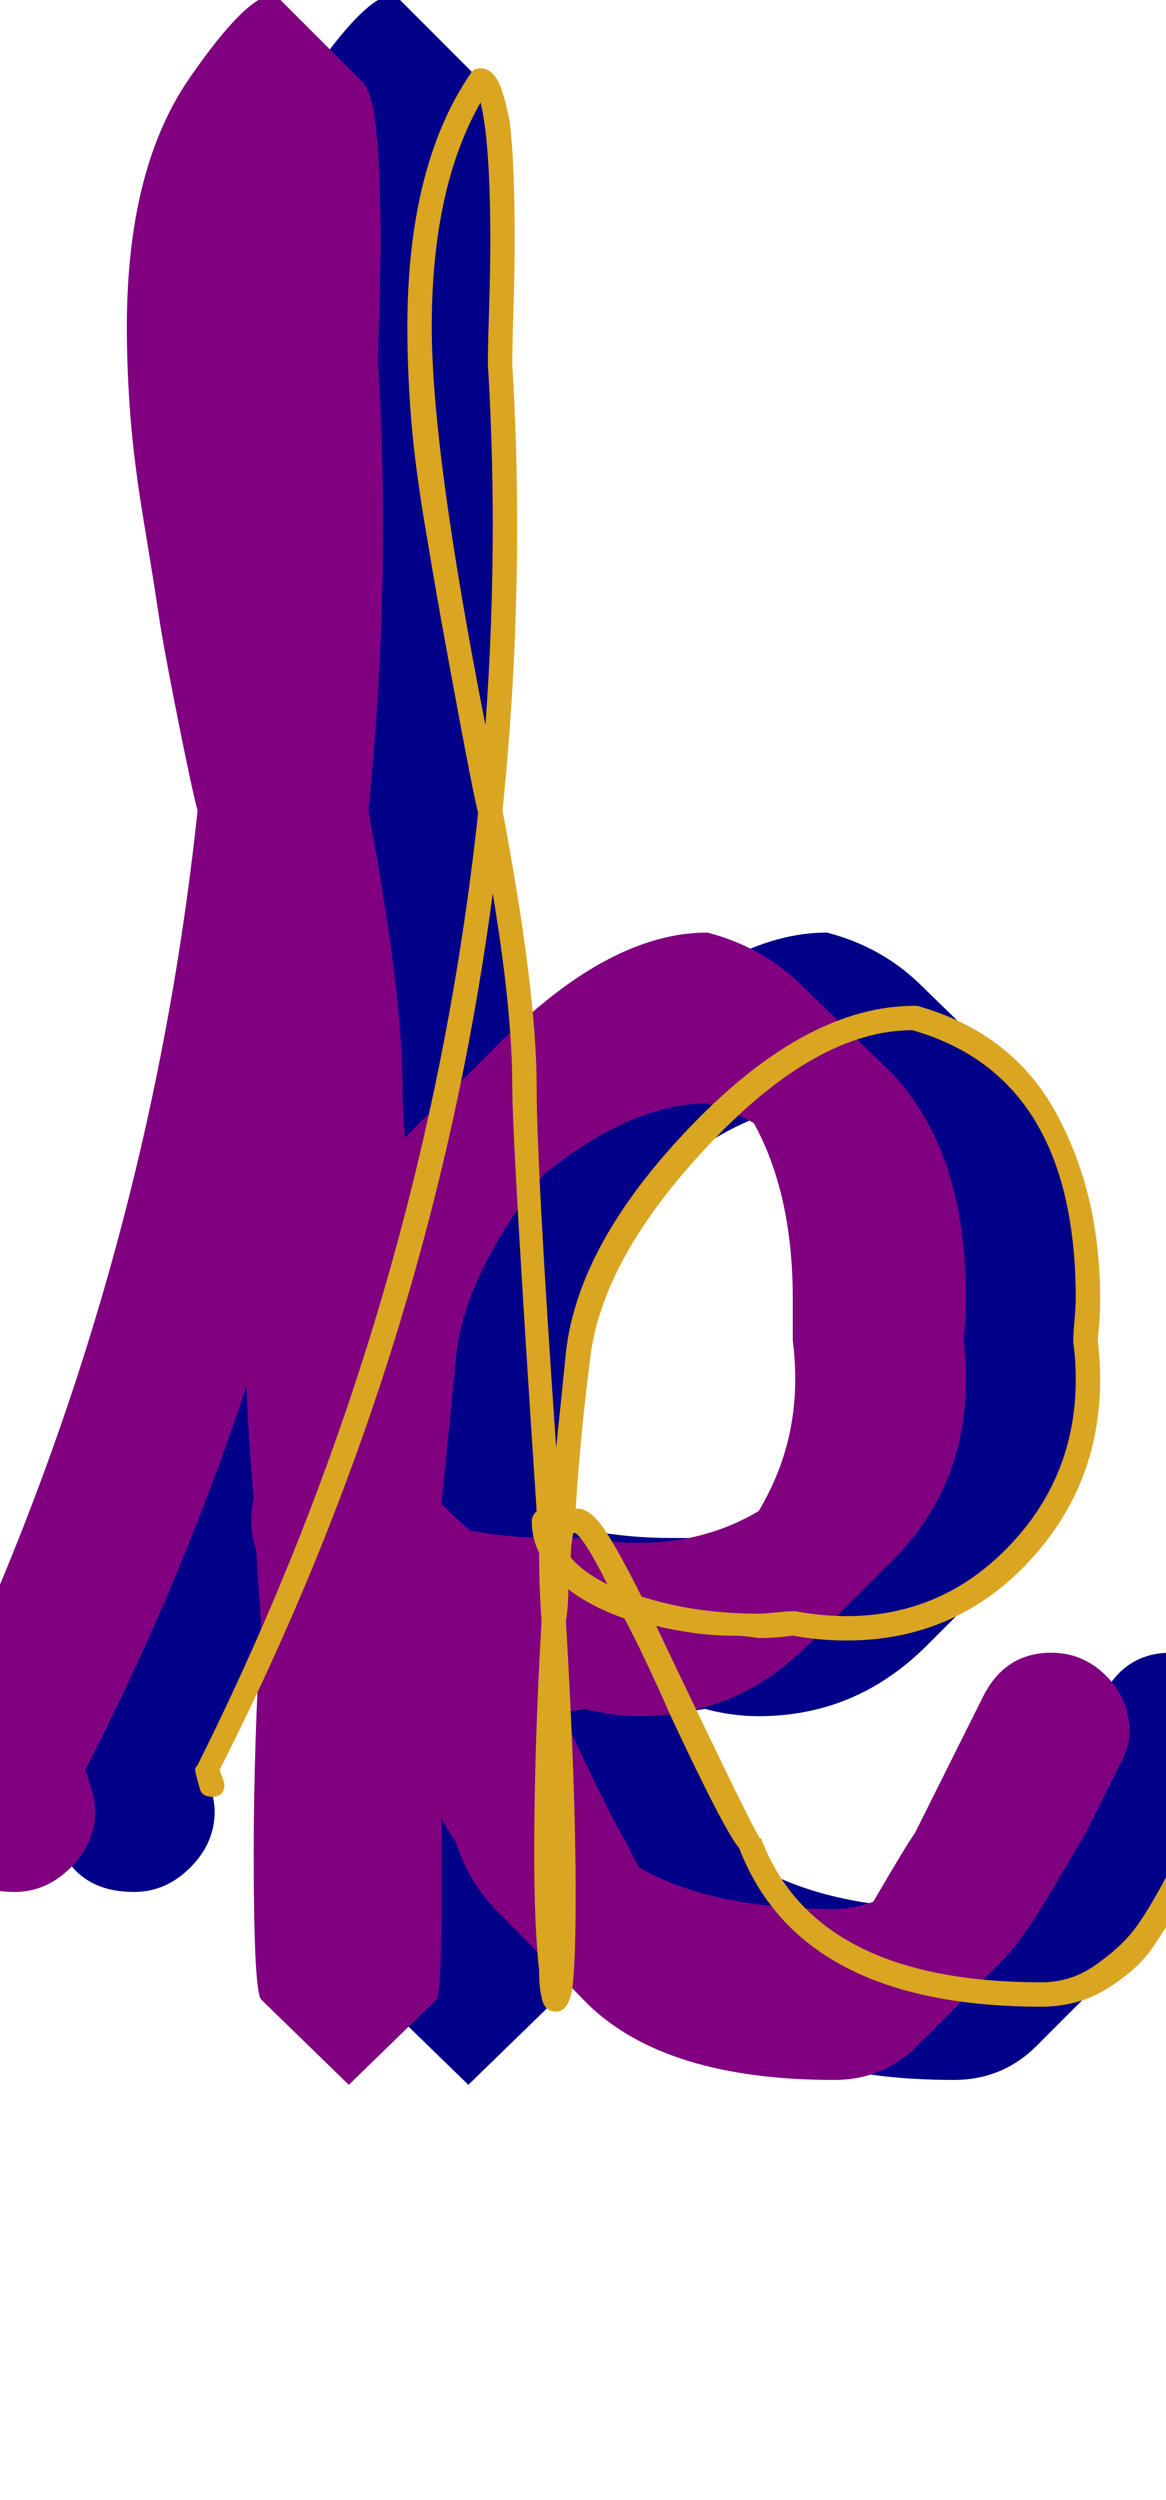 <svg xmlns="http://www.w3.org/2000/svg" id="glyph78" viewBox="0 0 478 1024">
  <defs/>
  <g transform="translate(0, 819)">
    <path fill="#000088" d="M205 -720Q205 -708 204.5 -692.5Q204 -677 204 -670Q206 -637 206 -604Q206 -545 200 -487Q214 -412 214 -374Q214 -364 215 -353Q217 -355 254 -392Q299 -437 339 -437Q362 -431 378 -415L414 -380Q445 -348 445 -287Q445 -279 444 -270Q445 -262 445 -254Q445 -210 415 -180L380 -145Q351 -116 311 -116Q300 -116 289 -119Q284 -118 279 -118Q301 -71 306 -64Q308 -59 311 -54Q341 -37 391 -37Q399 -37 407 -40Q421 -64 424 -68Q428 -77 437.5 -96Q447 -115 452 -124Q461 -142 480 -142Q493 -142 502.5 -132.5Q512 -123 512 -110Q512 -103 508 -96L494 -68Q491 -63 479.5 -43.5Q468 -24 460 -16L425 19Q411 33 391 33Q322 33 290 2L255 -34Q242 -46 236 -64Q234 -67 230 -74Q230 -57 230 -43Q230 -3 228 0L192 35Q192 35 192 35L156 0Q153 -4 153 -60Q153 -103 156 -155Q155 -169 154 -184Q152 -190 152 -196Q152 -201 153 -205Q151 -228 150 -251Q123 -170 84 -94Q88 -83 88 -77Q88 -64 78 -54Q68 -44 55 -44Q30 -44 23 -67Q22 -70 18.5 -79.5Q15 -89 14 -94Q108 -280 130 -487Q128 -494 122 -524Q116 -554 114 -567.5Q112 -581 108 -605Q104 -629 102.5 -648Q101 -667 101 -685Q101 -749 126 -786Q150 -821 161 -821Q162 -821 163 -820L198 -785Q205 -778 205 -720ZM374 -287Q374 -330 358 -359Q349 -364 339 -367Q308 -367 272 -338Q240 -298 236 -264Q233 -233 230 -203Q240 -193 242 -192Q258 -189 275 -189Q282 -189 289 -189Q300 -187 311 -187Q338 -187 360 -200Q375 -225 375 -254Q375 -262 374 -270Q374 -279 374 -287Z"/>
    <path fill="#800080" d="M156 -720Q156 -708 155.5 -692.5Q155 -677 155 -670Q157 -637 157 -604Q157 -545 151 -487Q165 -412 165 -374Q165 -364 166 -353Q168 -355 205 -392Q250 -437 290 -437Q313 -431 329 -415L365 -380Q396 -348 396 -287Q396 -279 395 -270Q396 -262 396 -254Q396 -210 366 -180L331 -145Q302 -116 262 -116Q251 -116 240 -119Q235 -118 230 -118Q252 -71 257 -64Q259 -59 262 -54Q292 -37 342 -37Q350 -37 358 -40Q372 -64 375 -68L403 -124Q412 -142 431 -142Q444 -142 453.5 -132.5Q463 -123 463 -110Q463 -103 459 -96L445 -68Q442 -63 430.5 -43.5Q419 -24 411 -16L376 19Q362 33 342 33Q273 33 241 2L206 -34Q193 -46 187 -64Q185 -67 181 -74Q181 -57 181 -43Q181 -3 179 0L143 35Q143 35 143 35L107 0Q104 -4 104 -60Q104 -103 107 -155Q106 -169 105 -184Q103 -190 103 -196Q103 -201 104 -205Q102 -228 101 -251Q74 -170 35 -94Q39 -83 39 -77Q39 -64 29 -54Q19 -44 6 -44Q-19 -44 -26 -67L-35 -94Q59 -280 81 -487Q79 -494 73 -524Q67 -554 65 -567.5Q63 -581 59 -605Q55 -629 53.5 -648Q52 -667 52 -685Q52 -749 77 -786Q101 -821 112 -821Q113 -821 114 -820L149 -785Q156 -778 156 -720ZM325 -287Q325 -330 309 -359Q300 -364 290 -367Q259 -367 223 -338Q191 -298 187 -264Q184 -233 181 -203Q191 -193 193 -192Q209 -189 226 -189Q233 -189 240 -189Q251 -187 262 -187Q289 -187 311 -200Q326 -225 326 -254Q326 -262 325 -270Q325 -279 325 -287Z"/>
    <path fill="#daa520" d="M197 -777Q177 -742 177 -685Q177 -634 199 -522Q202 -563 202 -604Q202 -637 200 -670Q200 -677 200.5 -692.5Q201 -708 201 -720Q201 -761 197 -777ZM167 -685Q167 -751 193 -789Q194 -791 197 -791Q202 -791 205 -784Q207 -779 209 -769Q211 -752 211 -720Q211 -708 210.5 -692.5Q210 -677 210 -670Q212 -637 212 -604Q212 -545 206 -487Q220 -413 220 -374Q220 -341 228 -226Q230 -245 232 -265Q237 -310 284 -358.5Q331 -407 375 -407Q376 -407 376 -407Q415 -396 433 -363Q451 -330 451 -287Q451 -279 450 -270Q451 -262 451 -254Q451 -210 421 -178.5Q391 -147 347 -147Q336 -147 325 -149Q318 -148 311 -148Q311 -148 307.5 -148.5Q304 -149 299.5 -149Q295 -149 289.5 -149.5Q284 -150 278.5 -151Q273 -152 269 -153Q309 -69 311 -67Q311 -66 312 -66Q334 -7 427 -7Q439 -7 449 -14Q459 -21 464.5 -28Q470 -35 478 -50Q486 -64 491 -71L505 -98Q506 -101 509 -101Q514 -101 514 -96Q514 -95 513 -94L499 -66Q499 -65 499 -65Q495 -59 486.5 -44Q478 -29 472 -20.5Q466 -12 454 -4.5Q442 3 427 3Q328 3 303 -62Q297 -69 275 -116Q264 -141 256 -156Q242 -161 233 -168Q233 -161 232 -155Q236 -87 236 -43Q236 -20 235 -8Q234 5 228 5Q223 5 222 -1Q221 -5 221 -12Q219 -30 219 -60Q219 -103 222 -155Q221 -169 221 -183Q218 -189 218 -196Q218 -198 220 -200Q210 -351 210 -374Q210 -405 202 -453Q177 -265 90 -94Q92 -89 92 -88Q92 -83 87 -83Q83 -83 82 -86Q80 -93 80 -94Q80 -95 81 -96Q174 -282 196 -486Q194 -494 188.5 -523.5Q183 -553 180.5 -567Q178 -581 174 -605Q170 -629 168.5 -648Q167 -667 167 -685ZM325 -159Q326 -159 326 -159Q337 -157 347 -157Q386 -157 413.5 -185.5Q441 -214 441 -254Q441 -262 440 -269Q440 -270 440 -270Q440 -273 440.5 -278.5Q441 -284 441 -287Q441 -378 374 -397Q335 -397 291 -350.5Q247 -304 242 -263Q238 -232 236 -201H237Q241 -201 246 -195Q252 -187 263 -165Q285 -158 311 -158Q313 -158 318 -158.5Q323 -159 325 -159ZM249 -170Q240 -188 236 -191H235Q234 -186 234 -181Q239 -175 249 -170Z"/>
  </g>
</svg>

